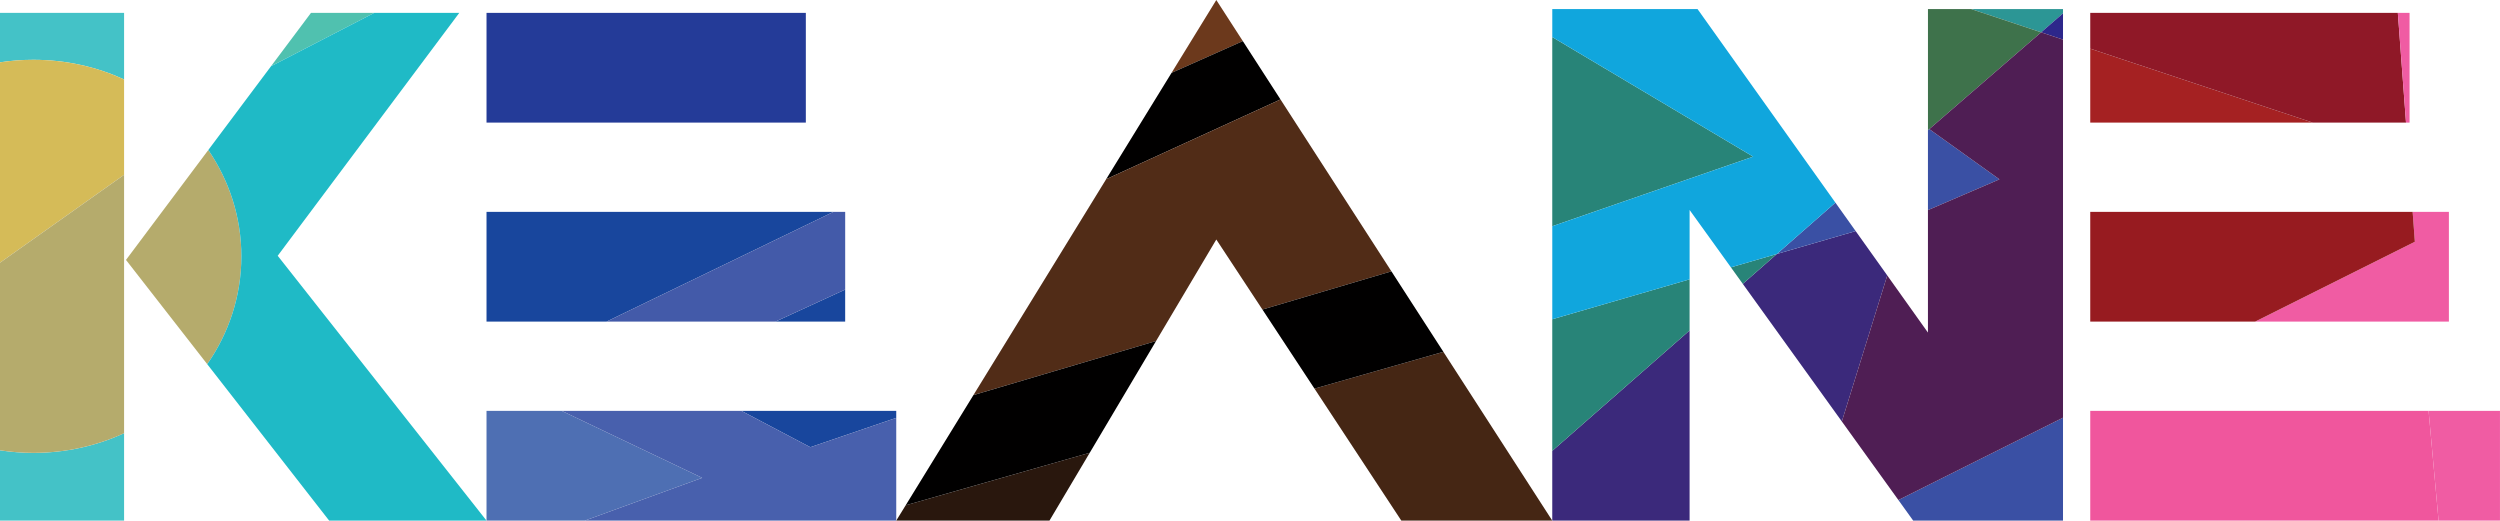 <?xml version="1.0" ?>
<svg xmlns="http://www.w3.org/2000/svg" viewBox="0 0 550.67 114.67">
	<defs>
		<clipPath id="clip1">
			<path d="M 0 95 L 28 95 L 28 114.672 L 0 114.672 Z M 0 95 "/>
		</clipPath>
		<clipPath id="clip2">
			<path d="M 45 2 L 108 2 L 108 114.672 L 45 114.672 Z M 45 2 "/>
		</clipPath>
		<clipPath id="clip3">
			<path d="M 107 90 L 155 90 L 155 114.672 L 107 114.672 Z M 107 90 "/>
		</clipPath>
		<clipPath id="clip4">
			<path d="M 123 90 L 198 90 L 198 114.672 L 123 114.672 Z M 123 90 "/>
		</clipPath>
		<clipPath id="clip5">
			<path d="M 289 77 L 342 77 L 342 114.672 L 289 114.672 Z M 289 77 "/>
		</clipPath>
		<clipPath id="clip6">
			<path d="M 197 99 L 241 99 L 241 114.672 L 197 114.672 Z M 197 99 "/>
		</clipPath>
		<clipPath id="clip7">
			<path d="M 341 72 L 373 72 L 373 114.672 L 341 114.672 Z M 341 72 "/>
		</clipPath>
		<clipPath id="clip8">
			<path d="M 418 92 L 455 92 L 455 114.672 L 418 114.672 Z M 418 92 "/>
		</clipPath>
		<clipPath id="clip9">
			<path d="M 460 90 L 538 90 L 538 114.672 L 460 114.672 Z M 460 90 "/>
		</clipPath>
		<clipPath id="clip10">
			<path d="M 534 90 L 550.672 90 L 550.672 114.672 L 534 114.672 Z M 534 90 "/>
		</clipPath>
	</defs>
	<g id="surface1">
		<path style=" stroke:none;fill-rule:nonzero;fill:rgb(14.11%,23.143%,59.569%);fill-opacity:1;" d="M 107.164 27.004 L 177.5 27.004 L 177.5 2.836 L 107.164 2.836 Z M 107.164 27.004 "/>
		<path style=" stroke:none;fill-rule:nonzero;fill:rgb(26.66%,76.172%,78.125%);fill-opacity:1;" d="M 27.332 17.5 L 27.332 2.836 L 0 2.836 L 0 13.73 C 2.391 13.367 4.844 13.172 7.344 13.172 C 14.512 13.172 21.289 14.727 27.332 17.5 "/>
		<g clip-path="url(#clip1)" clip-rule="nonzero">
			<path style=" stroke:none;fill-rule:nonzero;fill:rgb(26.66%,76.172%,78.125%);fill-opacity:1;" d="M 0 99.191 L 0 114.672 L 27.332 114.672 L 27.332 95.422 C 21.293 98.195 14.512 99.754 7.344 99.754 C 4.844 99.754 2.391 99.555 0 99.191 "/>
		</g>
		<path style=" stroke:none;fill-rule:nonzero;fill:rgb(70.897%,66.992%,42.358%);fill-opacity:1;" d="M 45.883 33.039 L 27.75 57.254 L 45.648 80.219 C 50.398 73.398 53.168 65.234 53.168 56.461 C 53.168 47.832 50.488 39.793 45.883 33.039 "/>
		<path style=" stroke:none;fill-rule:nonzero;fill:rgb(83.594%,73.242%,34.521%);fill-opacity:1;" d="M 27.332 17.5 C 21.289 14.727 14.512 13.172 7.344 13.172 C 4.844 13.172 2.391 13.367 0 13.73 L 0 57.863 L 27.332 38.508 "/>
		<path style=" stroke:none;fill-rule:nonzero;fill:rgb(70.897%,66.992%,42.358%);fill-opacity:1;" d="M 0 57.863 L 0 99.191 C 2.391 99.555 4.844 99.754 7.344 99.754 C 14.512 99.754 21.293 98.195 27.332 95.426 L 27.332 38.508 "/>
		<path style=" stroke:none;fill-rule:nonzero;fill:rgb(31.372%,75.781%,68.555%);fill-opacity:1;" d="M 68.5 2.836 L 59.703 14.582 L 82.434 2.836 "/>
		<g clip-path="url(#clip2)" clip-rule="nonzero">
			<path style=" stroke:none;fill-rule:nonzero;fill:rgb(12.157%,72.852%,77.734%);fill-opacity:1;" d="M 61.168 56.336 L 101.164 2.836 L 82.434 2.836 L 59.703 14.582 L 45.883 33.039 C 50.492 39.793 53.168 47.832 53.168 56.461 C 53.168 65.234 50.398 73.398 45.648 80.219 L 72.5 114.672 L 107.164 114.672 "/>
		</g>
		<path style=" stroke:none;fill-rule:nonzero;fill:rgb(9.424%,27.44%,61.522%);fill-opacity:1;" d="M 186.164 70.836 L 186.164 63.781 L 170.809 70.836 "/>
		<path style=" stroke:none;fill-rule:nonzero;fill:rgb(9.424%,27.44%,61.522%);fill-opacity:1;" d="M 107.164 46.672 L 107.164 70.836 L 133.598 70.836 L 183.566 46.672 Z M 107.164 46.672 "/>
		<path style=" stroke:none;fill-rule:nonzero;fill:rgb(26.268%,35.301%,66.209%);fill-opacity:1;" d="M 183.566 46.672 L 133.598 70.836 L 170.809 70.836 L 186.168 63.781 L 186.168 46.672 "/>
		<g clip-path="url(#clip3)" clip-rule="nonzero">
			<path style=" stroke:none;fill-rule:nonzero;fill:rgb(30.589%,43.53%,70.117%);fill-opacity:1;" d="M 123.73 90.504 L 107.164 90.504 L 107.164 114.672 L 128.812 114.672 L 154.664 105.254 "/>
		</g>
		<path style=" stroke:none;fill-rule:nonzero;fill:rgb(9.424%,27.44%,61.522%);fill-opacity:1;" d="M 197.414 92.039 L 197.414 90.504 L 163.309 90.504 L 178.484 98.504 Z M 197.414 92.039 "/>
		<g clip-path="url(#clip4)" clip-rule="nonzero">
			<path style=" stroke:none;fill-rule:nonzero;fill:rgb(28.247%,37.646%,67.772%);fill-opacity:1;" d="M 197.414 92.039 L 178.484 98.504 L 163.309 90.504 L 123.73 90.504 L 154.664 105.254 L 128.812 114.672 L 197.414 114.672 "/>
		</g>
		<path style=" stroke:none;fill-rule:nonzero;fill:rgb(42.358%,22.363%,10.985%);fill-opacity:1;" d="M 267.914 0.004 L 258.051 16.051 L 273.758 9.055 "/>
		<path style=" stroke:none;fill-rule:nonzero;fill:rgb(0.392%,0%,0%);fill-opacity:1;" d="M 273.758 9.055 L 258.051 16.051 L 243.652 39.465 L 282.051 21.902 Z M 273.758 9.055 "/>
		<g clip-path="url(#clip5)" clip-rule="nonzero">
			<path style=" stroke:none;fill-rule:nonzero;fill:rgb(27.051%,14.893%,7.835%);fill-opacity:1;" d="M 308.664 114.672 L 341.914 114.672 L 317.926 77.496 L 289.535 85.598 Z M 308.664 114.672 "/>
		</g>
		<g clip-path="url(#clip6)" clip-rule="nonzero">
			<path style=" stroke:none;fill-rule:nonzero;fill:rgb(16.089%,9.009%,5.099%);fill-opacity:1;" d="M 197.414 114.672 L 231.164 114.672 L 240.039 99.727 L 199.492 111.297 Z M 197.414 114.672 "/>
		</g>
		<path style=" stroke:none;fill-rule:nonzero;fill:rgb(31.763%,17.259%,9.009%);fill-opacity:1;" d="M 267.914 52.754 L 278.066 68.18 L 306.484 59.766 L 282.051 21.902 L 243.656 39.465 L 214.414 87.023 L 254.645 75.113 "/>
		<path style=" stroke:none;fill-rule:nonzero;fill:rgb(0.392%,0%,0%);fill-opacity:1;" d="M 289.535 85.598 L 317.93 77.496 L 306.484 59.766 L 278.07 68.18 Z M 289.535 85.598 "/>
		<path style=" stroke:none;fill-rule:nonzero;fill:rgb(0.392%,0%,0%);fill-opacity:1;" d="M 214.414 87.027 L 199.492 111.297 L 240.039 99.727 L 254.645 75.113 Z M 214.414 87.027 "/>
		<path style=" stroke:none;fill-rule:nonzero;fill:rgb(15.697%,51.756%,47.069%);fill-opacity:1;" d="M 341.914 8.168 L 341.914 49.828 L 386.164 34.504 "/>
		<g clip-path="url(#clip7)" clip-rule="nonzero">
			<path style=" stroke:none;fill-rule:nonzero;fill:rgb(23.143%,16.089%,48.242%);fill-opacity:1;" d="M 341.914 114.672 L 372.164 114.672 L 372.164 72.789 L 341.914 99.312 Z M 341.914 114.672 "/>
		</g>
		<path style=" stroke:none;fill-rule:nonzero;fill:rgb(23.143%,16.089%,48.242%);fill-opacity:1;" d="M 408.742 50.898 L 391.383 55.941 L 383.879 62.523 L 405.699 92.836 L 415.703 60.668 "/>
		<path style=" stroke:none;fill-rule:nonzero;fill:rgb(22.752%,31.372%,64.256%);fill-opacity:1;" d="M 408.742 50.898 L 404.281 44.633 L 391.383 55.941 "/>
		<path style=" stroke:none;fill-rule:nonzero;fill:rgb(15.697%,51.756%,47.069%);fill-opacity:1;" d="M 341.914 99.312 L 372.164 72.789 L 372.164 61.527 L 341.914 70.32 Z M 341.914 99.312 "/>
		<path style=" stroke:none;fill-rule:nonzero;fill:rgb(15.697%,51.756%,47.069%);fill-opacity:1;" d="M 381.258 58.883 L 383.879 62.523 L 391.383 55.941 "/>
		<path style=" stroke:none;fill-rule:nonzero;fill:rgb(6.273%,65.039%,86.719%);fill-opacity:1;" d="M 404.281 44.633 L 373.918 2.004 L 341.918 2.004 L 341.918 8.168 L 386.168 34.504 L 341.918 49.828 L 341.918 70.32 L 372.168 61.527 L 372.168 46.254 L 381.262 58.883 L 391.383 55.941 "/>
		<path style=" stroke:none;fill-rule:nonzero;fill:rgb(64.647%,12.939%,13.33%);fill-opacity:1;" d="M 460.414 27.004 L 509.41 27.004 L 460.414 10.719 "/>
		<path style=" stroke:none;fill-rule:nonzero;fill:rgb(17.259%,58.789%,58.397%);fill-opacity:1;" d="M 454.414 2.945 L 454.414 2.004 L 434.203 2.004 L 449.594 7.117 Z M 454.414 2.945 "/>
		<path style=" stroke:none;fill-rule:nonzero;fill:rgb(24.315%,44.701%,29.417%);fill-opacity:1;" d="M 434.203 2.004 L 424.668 2.004 L 424.668 28.691 L 449.594 7.117 Z M 434.203 2.004 "/>
		<path style=" stroke:none;fill-rule:nonzero;fill:rgb(17.651%,15.282%,54.492%);fill-opacity:1;" d="M 449.594 7.117 L 454.414 8.723 L 454.414 2.945 "/>
		<path style=" stroke:none;fill-rule:nonzero;fill:rgb(22.752%,31.372%,64.256%);fill-opacity:1;" d="M 424.961 28.438 L 424.664 28.691 L 424.664 46.281 L 440.414 39.504 Z M 424.961 28.438 "/>
		<path style=" stroke:none;fill-rule:nonzero;fill:rgb(94.139%,36.084%,63.867%);fill-opacity:1;" d="M 539.414 46.672 L 531.426 46.672 L 531.914 53.254 L 496.746 70.836 L 539.414 70.836 "/>
		<path style=" stroke:none;fill-rule:nonzero;fill:rgb(59.18%,10.594%,12.547%);fill-opacity:1;" d="M 531.426 46.672 L 460.414 46.672 L 460.414 70.836 L 496.746 70.836 L 531.914 53.254 "/>
		<path style=" stroke:none;fill-rule:nonzero;fill:rgb(56.055%,9.424%,15.282%);fill-opacity:1;" d="M 460.414 2.836 L 460.414 10.719 L 509.41 27.004 L 529.965 27.004 L 528.164 2.836 "/>
		<path style=" stroke:none;fill-rule:nonzero;fill:rgb(94.139%,36.084%,63.867%);fill-opacity:1;" d="M 530.75 2.836 L 528.164 2.836 L 529.965 27.004 L 530.75 27.004 Z M 530.75 2.836 "/>
		<g clip-path="url(#clip8)" clip-rule="nonzero">
			<path style=" stroke:none;fill-rule:nonzero;fill:rgb(22.752%,31.372%,64.256%);fill-opacity:1;" d="M 421.414 114.672 L 454.414 114.672 L 454.414 92.004 L 418.152 110.137 Z M 421.414 114.672 "/>
		</g>
		<path style=" stroke:none;fill-rule:nonzero;fill:rgb(30.98%,11.768%,32.935%);fill-opacity:1;" d="M 449.594 7.117 L 424.961 28.438 L 440.414 39.504 L 424.664 46.281 L 424.664 73.254 L 415.703 60.672 L 405.699 92.836 L 418.152 110.137 L 454.414 92.004 L 454.414 8.723 "/>
		<g clip-path="url(#clip9)" clip-rule="nonzero">
			<path style=" stroke:none;fill-rule:nonzero;fill:rgb(94.139%,33.714%,61.522%);fill-opacity:1;" d="M 460.414 90.504 L 460.414 114.672 L 537.137 114.672 L 534.938 90.504 Z M 460.414 90.504 "/>
		</g>
		<g clip-path="url(#clip10)" clip-rule="nonzero">
			<path style=" stroke:none;fill-rule:nonzero;fill:rgb(94.139%,36.084%,63.867%);fill-opacity:1;" d="M 550.664 90.504 L 534.938 90.504 L 537.137 114.672 L 550.664 114.672 Z M 550.664 90.504 "/>
		</g>
	</g>
</svg>